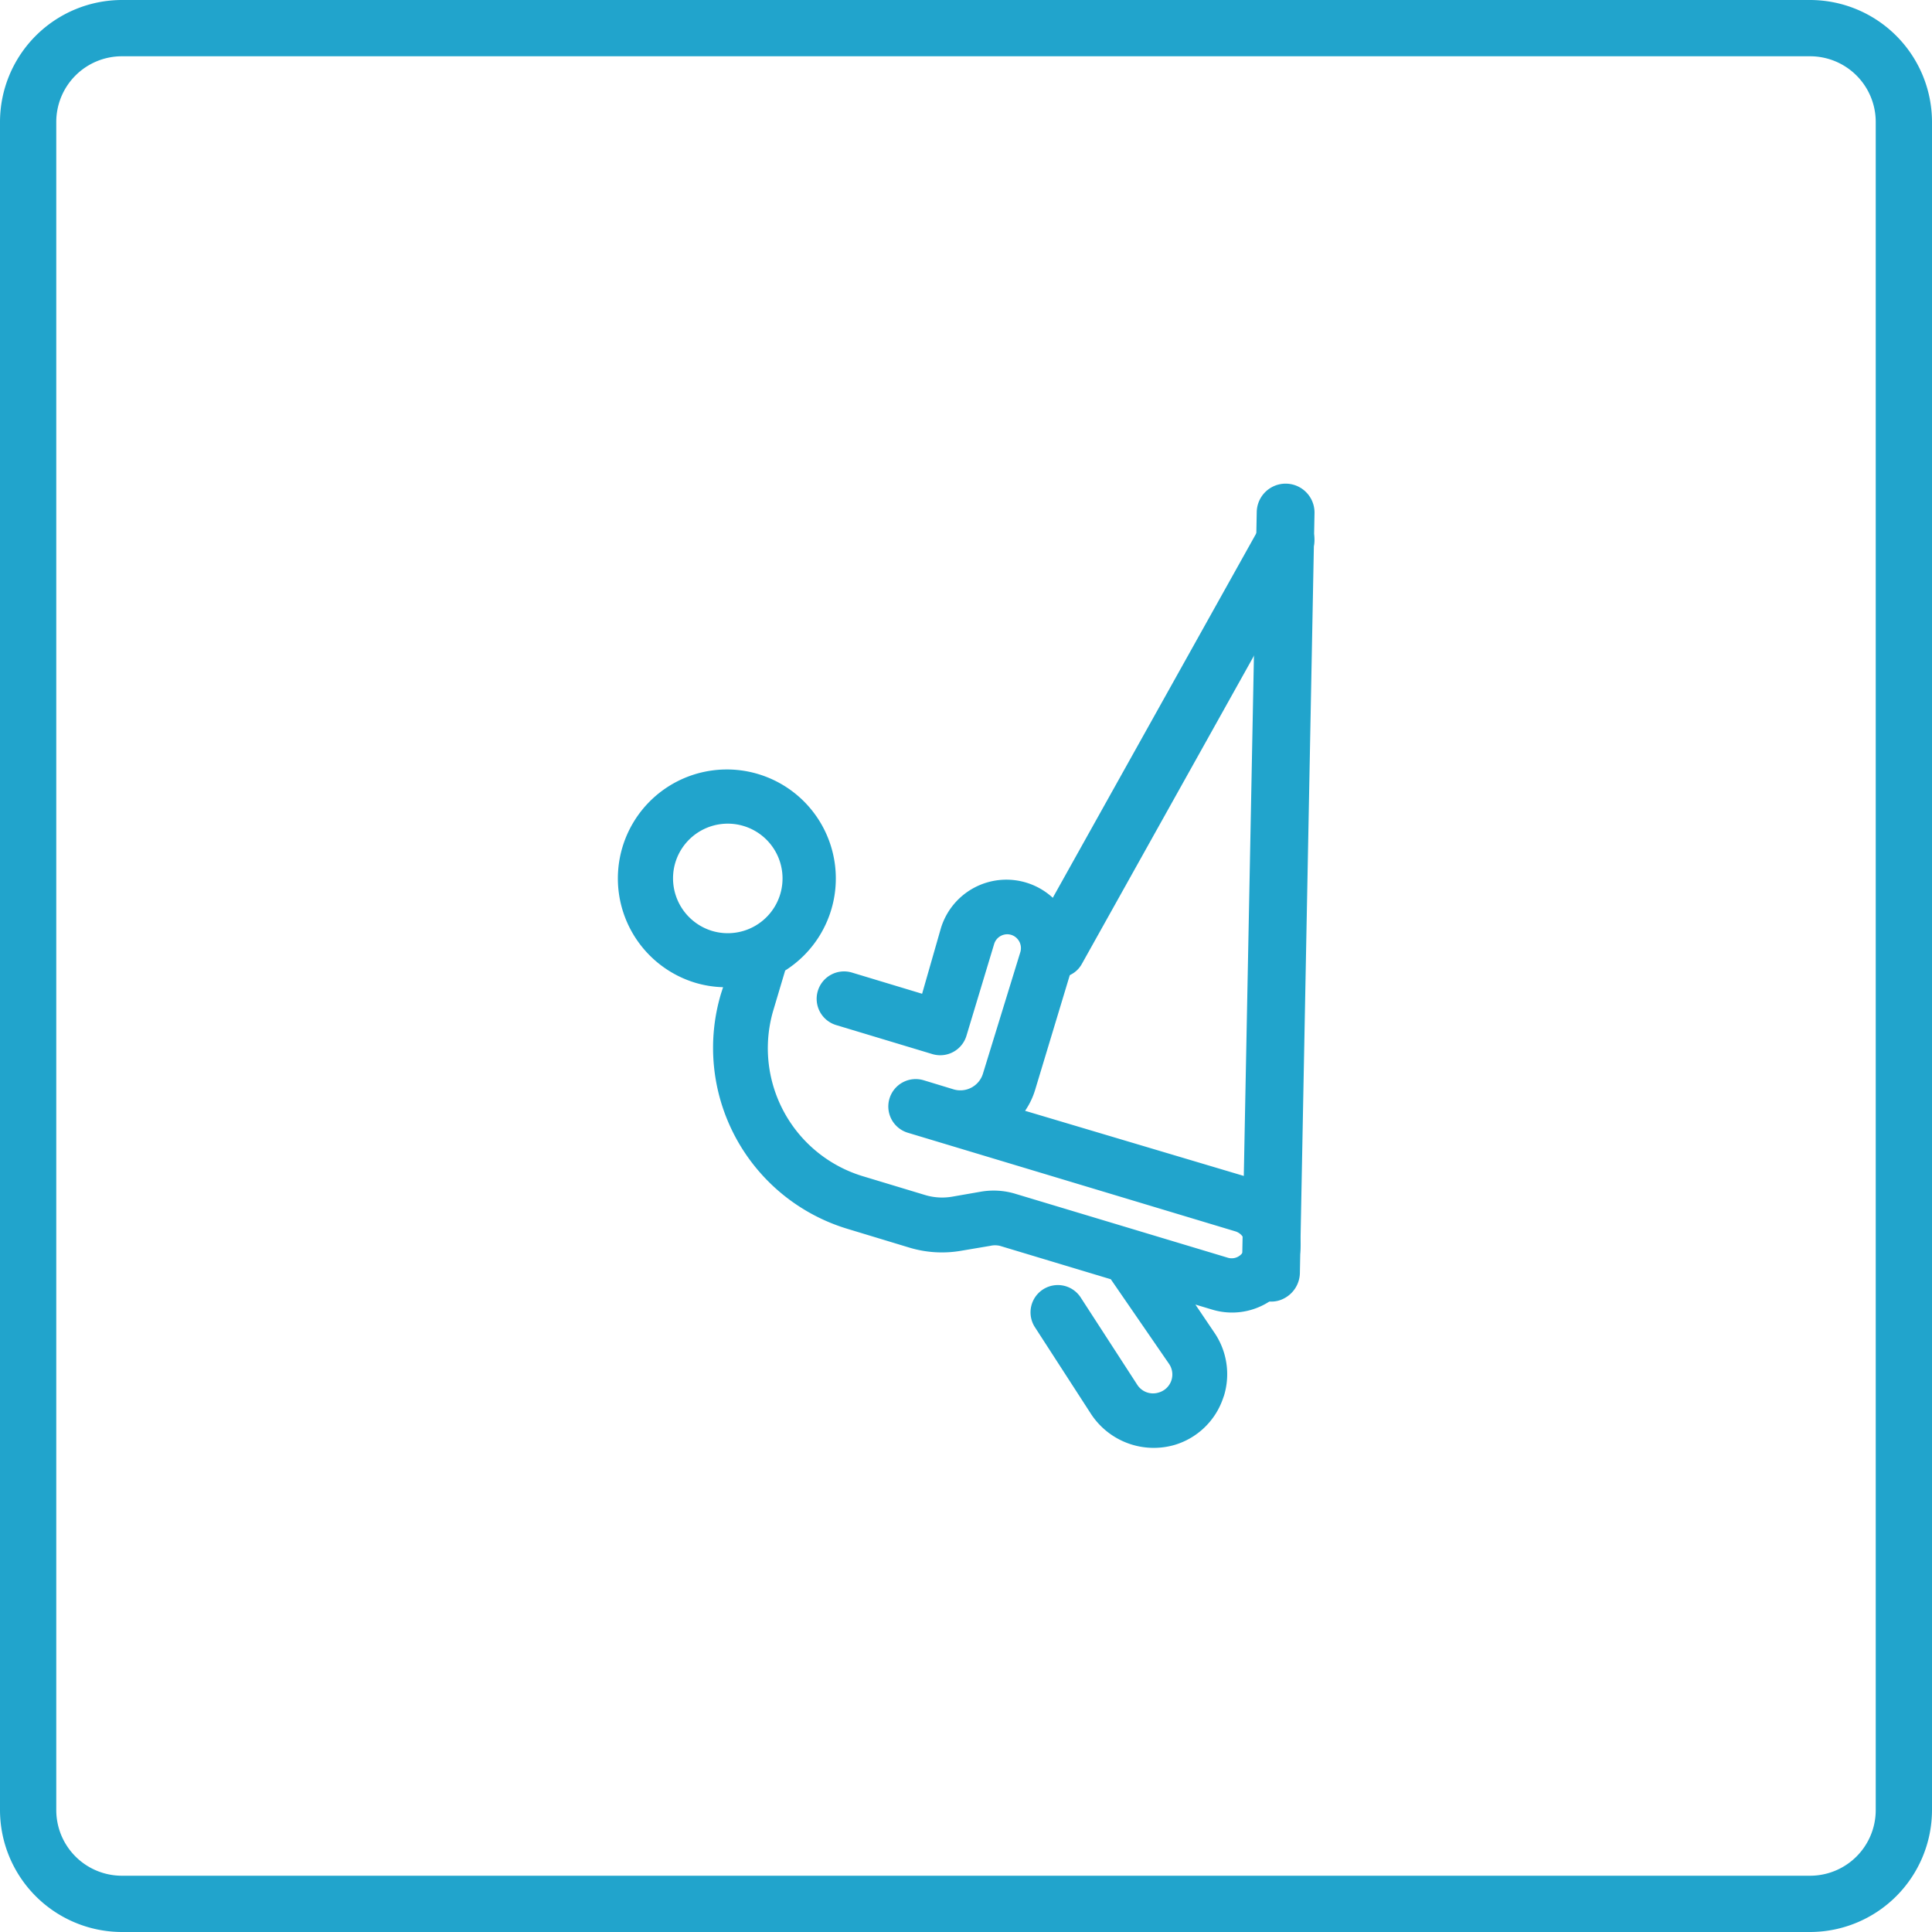 <svg xmlns="http://www.w3.org/2000/svg" viewBox="0 0 103 103"><defs><style>.cls-1{fill:#21a4cc;}</style></defs><g id="Camada_2" data-name="Camada 2"><g id="Camada_2-2" data-name="Camada 2"><path class="cls-1" d="M96.5,103H6.5A6.51,6.51,0,0,1,0,96.5V6.5A6.51,6.51,0,0,1,6.5,0h90A6.51,6.51,0,0,1,103,6.5v90A6.51,6.51,0,0,1,96.5,103ZM6.5,3A3.5,3.5,0,0,0,3,6.5v90A3.5,3.5,0,0,0,6.5,100h90a3.5,3.5,0,0,0,3.5-3.5V6.5A3.5,3.5,0,0,0,96.5,3Z"/><path class="cls-1" d="M56.9,48.88a3.65,3.65,0,0,0-6.74.61l-1,3.49-3.74-1.13a1.46,1.46,0,1,0-.84,2.8l5.14,1.55a1.46,1.46,0,0,0,1.81-1L53,50.33a.73.73,0,0,1,.91-.49.74.74,0,0,1,.49.91l-2,6.5a1.26,1.26,0,0,1-1.55.83l-1.61-.49a1.46,1.46,0,0,0-.84,2.8l17.47,5.26a.73.73,0,0,1,.48.91.71.71,0,0,1-.9.49l-11.3-3.4a4,4,0,0,0-1.85-.12l-1.55.27a3.14,3.14,0,0,1-1.43-.09l-3.31-1a7.13,7.13,0,0,1-4.77-8.89l.62-2.08a5.81,5.81,0,1,0-4.77.66,5.69,5.69,0,0,0,1.46.23l-.11.34a10.08,10.08,0,0,0,6.73,12.54l3.3,1a6,6,0,0,0,2.78.17l1.54-.26a1.14,1.14,0,0,1,.52,0l5.91,1.78,3.09,4.49a1,1,0,0,1-.54,1.55,1,1,0,0,1-1.15-.43l-3-4.63a1.45,1.45,0,0,0-2.45,1.57l3,4.64a4,4,0,0,0,4.46,1.64,3.91,3.91,0,0,0,2.57-2.47l.06-.17a3.93,3.93,0,0,0-.53-3.36l-1-1.48.9.27a3.65,3.65,0,1,0,2.11-7L54.65,59.22a4.06,4.06,0,0,0,.54-1.13l1.9-6.29ZM36,46a2.92,2.92,0,1,1,2,3.64A2.93,2.93,0,0,1,36,46Z"/><path class="cls-1" d="M68.44,69.23a1.43,1.43,0,0,1-.71.16,1.54,1.54,0,0,1-1.52-1.57L67,27.3a1.54,1.54,0,1,1,3.08.05L69.3,67.88A1.56,1.56,0,0,1,68.44,69.23Z"/><path class="cls-1" d="M57,52a1.53,1.53,0,0,1-2-2.12L67.15,28.12a1.54,1.54,0,1,1,2.69,1.49L57.67,51.4A1.39,1.39,0,0,1,57,52Z"/></g></g></svg>
